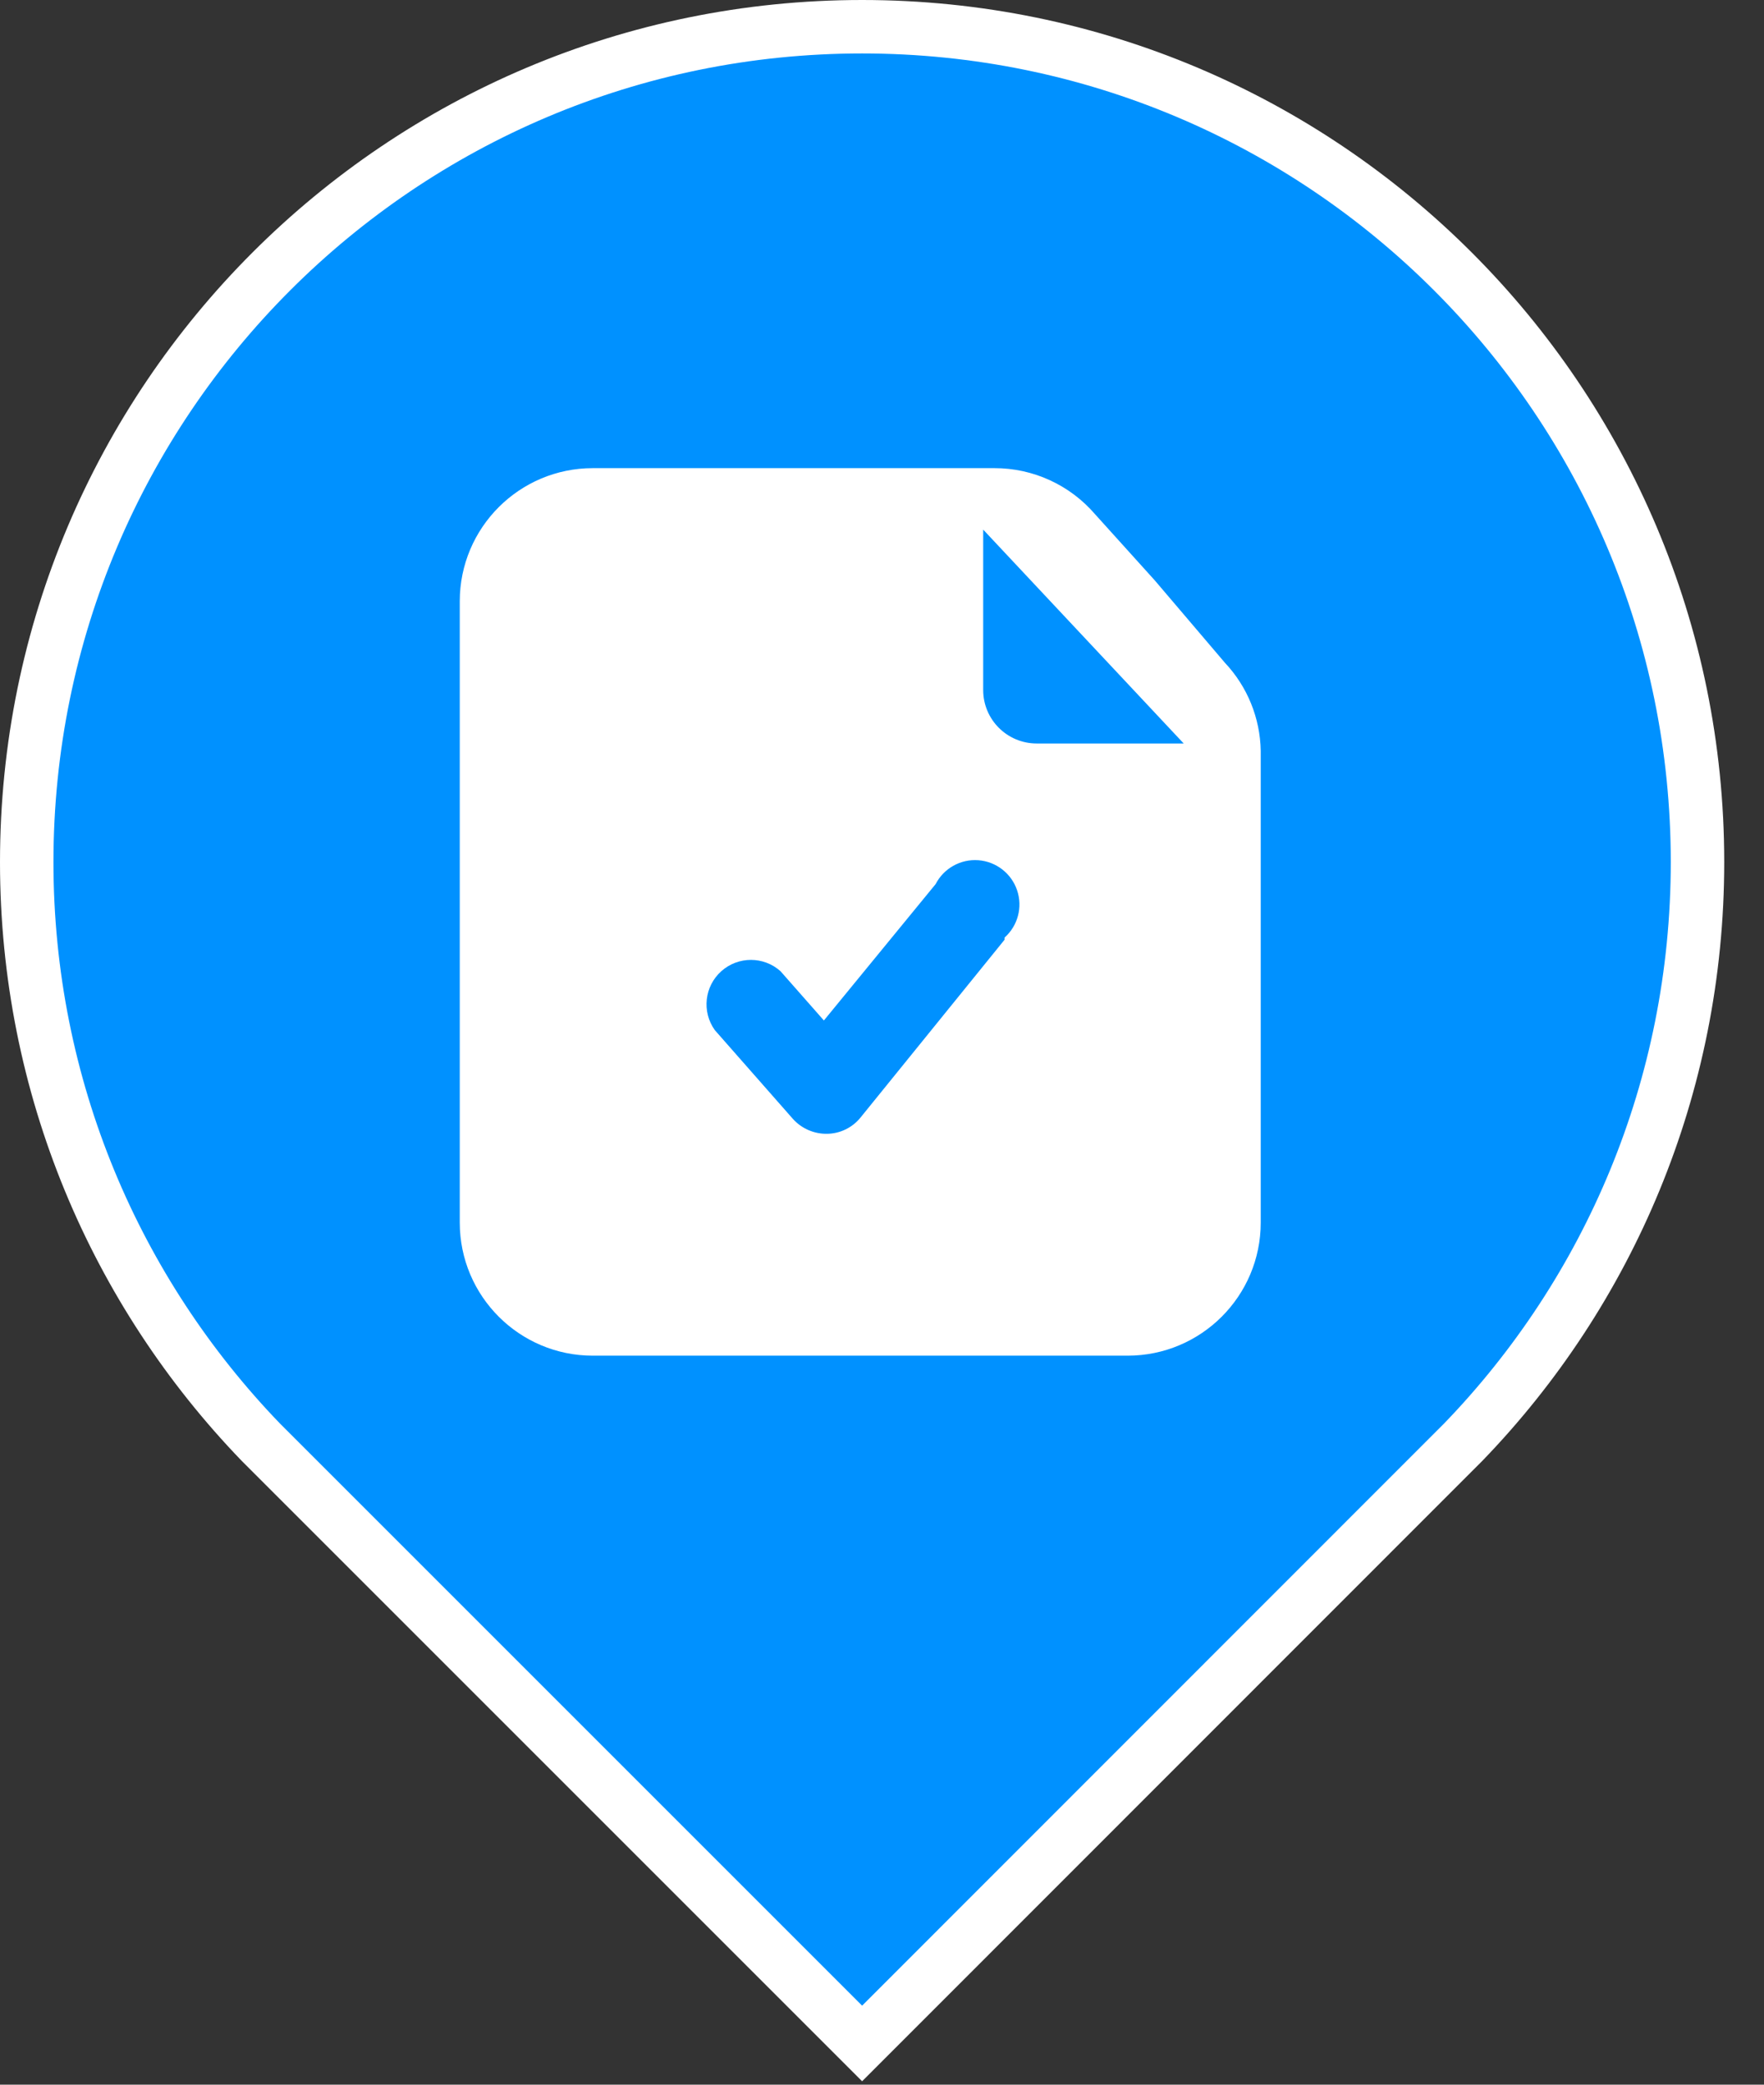 <?xml version="1.0" encoding="UTF-8"?>
<svg width="33px" height="39px" viewBox="0 0 33 39" version="1.1" xmlns="http://www.w3.org/2000/svg" xmlns:xlink="http://www.w3.org/1999/xlink">
    <rect x="0" y="0" width="33" height="39" fill="#333333" stroke="none"/>
    <title>编组 8</title>
    <g id="页面-1" stroke="none" stroke-width="1" fill="none" fill-rule="evenodd">
        <g id="筛任务" transform="translate(-1239, -517)" fill-rule="nonzero">
            <g id="分组-16备份-9" transform="translate(1231, 517)">
                <g id="编组-8" transform="translate(8, 0)">
                    <path d="M16.128,0.5 C20.444,0.5 24.351,2.249 27.179,5.077 C30.007,7.905 31.756,11.812 31.756,16.128 C31.756,20.345 30.086,24.171 27.377,26.976 L27.377,26.976 L16.128,38.229 L4.881,26.982 C2.17,24.171 0.5,20.345 0.5,16.128 C0.5,11.812 2.249,7.905 5.077,5.077 C7.905,2.249 11.812,0.5 16.128,0.5 Z" id="形状结合" stroke="#FFFFFF" fill="#0091FF"></path>
                    <path d="M22.915,12.399 L21.604,10.859 L20.484,9.618 C20.012,9.071 19.326,8.757 18.603,8.758 L11.091,8.758 C9.716,8.758 8.601,9.873 8.601,11.249 L8.601,22.872 C8.601,24.247 9.716,25.362 11.091,25.362 L21.094,25.362 C22.47,25.362 23.585,24.247 23.585,22.872 L23.585,14.049 C23.575,13.435 23.336,12.846 22.915,12.399 L22.915,12.399 Z M18.793,17.58 L16.103,20.901 C15.95,21.094 15.718,21.208 15.473,21.211 C15.229,21.215 14.995,21.113 14.832,20.931 L13.372,19.271 C13.126,18.926 13.178,18.452 13.494,18.169 C13.81,17.887 14.287,17.887 14.602,18.17 L15.413,19.091 L17.503,16.54 C17.656,16.244 17.971,16.068 18.303,16.093 C18.635,16.118 18.92,16.339 19.027,16.654 C19.134,16.97 19.042,17.319 18.793,17.54 L18.793,17.58 Z M19.394,13.909 C18.841,13.909 18.393,13.462 18.393,12.909 L18.393,9.908 L22.144,13.909 L19.394,13.909 Z" id="形状" fill="#FFFFFF"></path>
                </g>
            </g>
        </g>
    </g>
</svg>